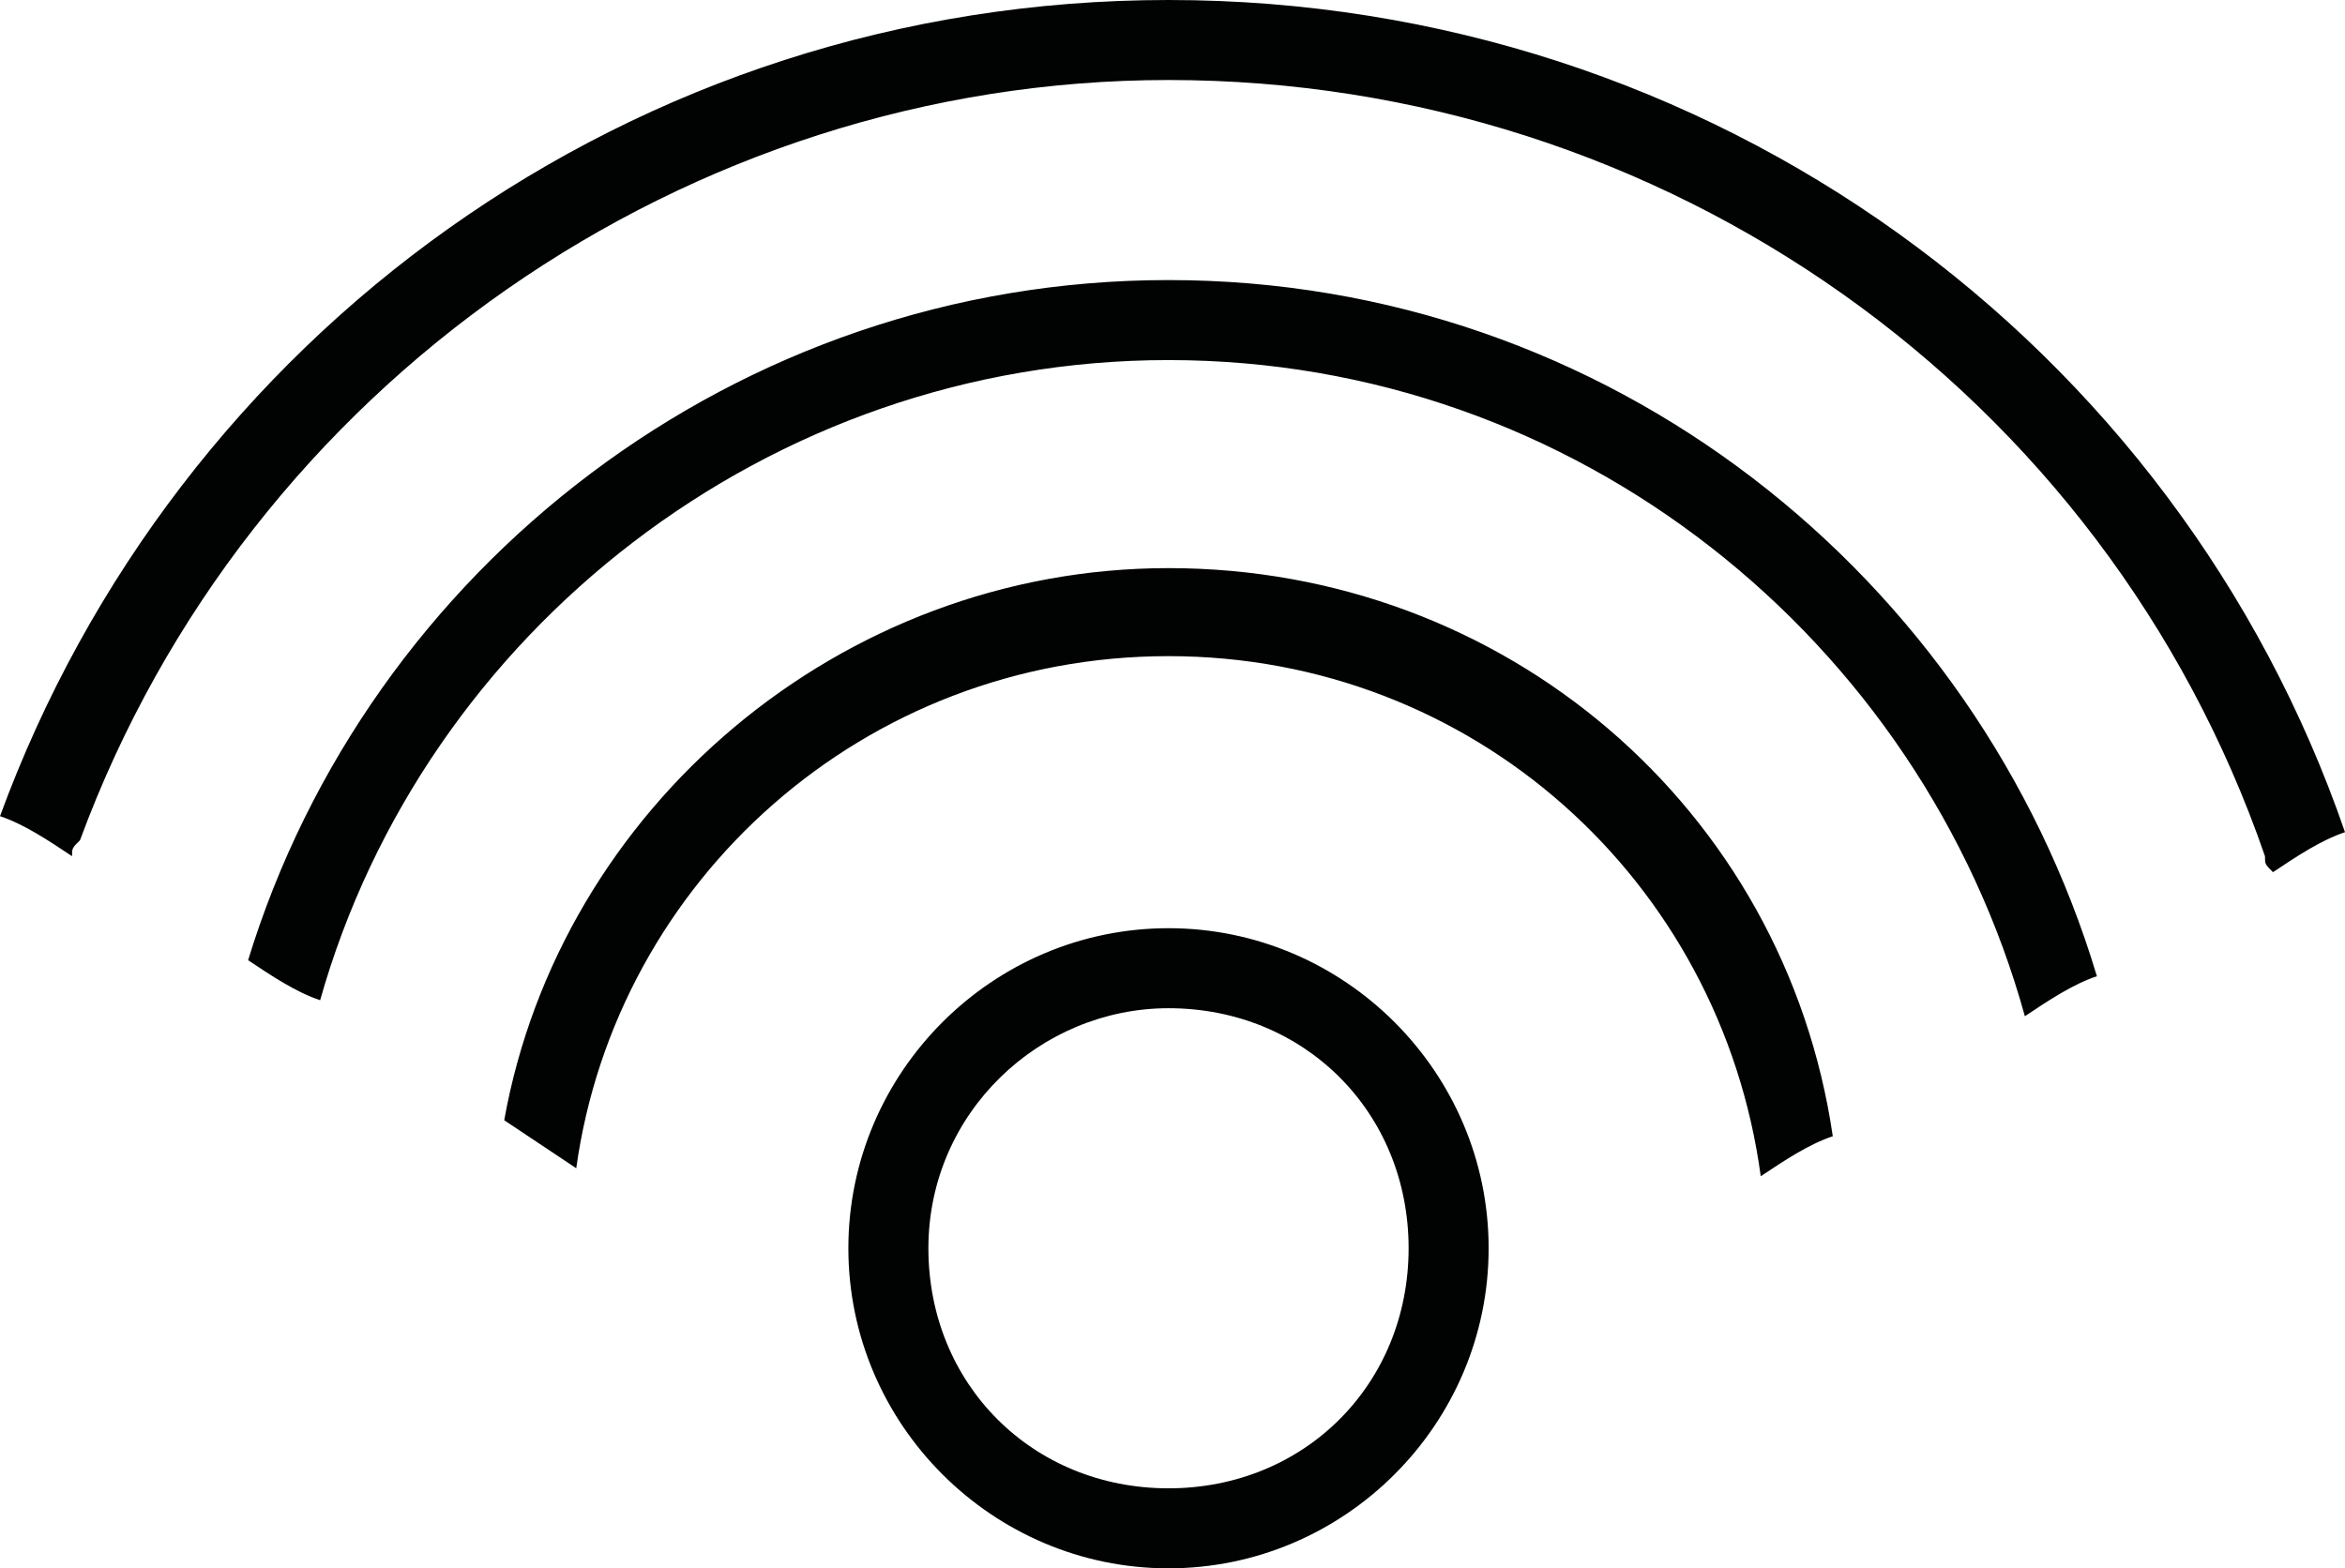 <?xml version="1.0" encoding="utf-8"?>
<!-- Generator: Adobe Illustrator 19.1.0, SVG Export Plug-In . SVG Version: 6.00 Build 0)  -->
<svg version="1.1" id="Ebene_1" xmlns="http://www.w3.org/2000/svg" xmlns:xlink="http://www.w3.org/1999/xlink" x="0px" y="0px"
	 width="29.3px" height="19.6px" viewBox="0 0 29.3 19.6" style="enable-background:new 0 0 29.3 19.6;" xml:space="preserve">
<path style="fill:#010202;" d="M14.6,12.6c1.7,0,3,1.3,3,3s-1.3,3-3,3s-3-1.3-3-3S13,12.6,14.6,12.6 M14.6,11.6c-2.2,0-4,1.8-4,4
	c0,2.2,1.8,4,4,4c2.2,0,4-1.8,4-4C18.6,13.4,16.8,11.6,14.6,11.6L14.6,11.6z M14.6,3.5c-5.4,0-10,3.6-11.5,8.5
	c0.3,0.2,0.6,0.4,0.9,0.5c1.3-4.6,5.6-8,10.6-8c5.1,0,9.4,3.5,10.7,8.2c0.3-0.2,0.6-0.4,0.9-0.5C24.7,7.2,20.1,3.5,14.6,3.5z
	 M14.6,7.1c-4.1,0-7.6,3-8.3,6.9c0.3,0.2,0.6,0.4,0.9,0.6c0.5-3.6,3.6-6.4,7.4-6.4c3.8,0,6.9,2.8,7.4,6.5c0.3-0.2,0.6-0.4,0.9-0.5
	C22.3,10.1,18.8,7.1,14.6,7.1z M0.9,10.7c0-0.1,0-0.1,0.1-0.2C3.1,4.8,8.6,1,14.6,1c6.2,0,11.7,3.9,13.7,9.7c0,0.1,0,0.1,0.1,0.2
	c0.3-0.2,0.6-0.4,0.9-0.5c0,0,0,0,0,0C27.2,4.3,21.4,0,14.6,0C7.9,0,2.2,4.2,0,10.2c0,0,0,0,0,0C0.3,10.3,0.6,10.5,0.9,10.7z"/>
</svg>
